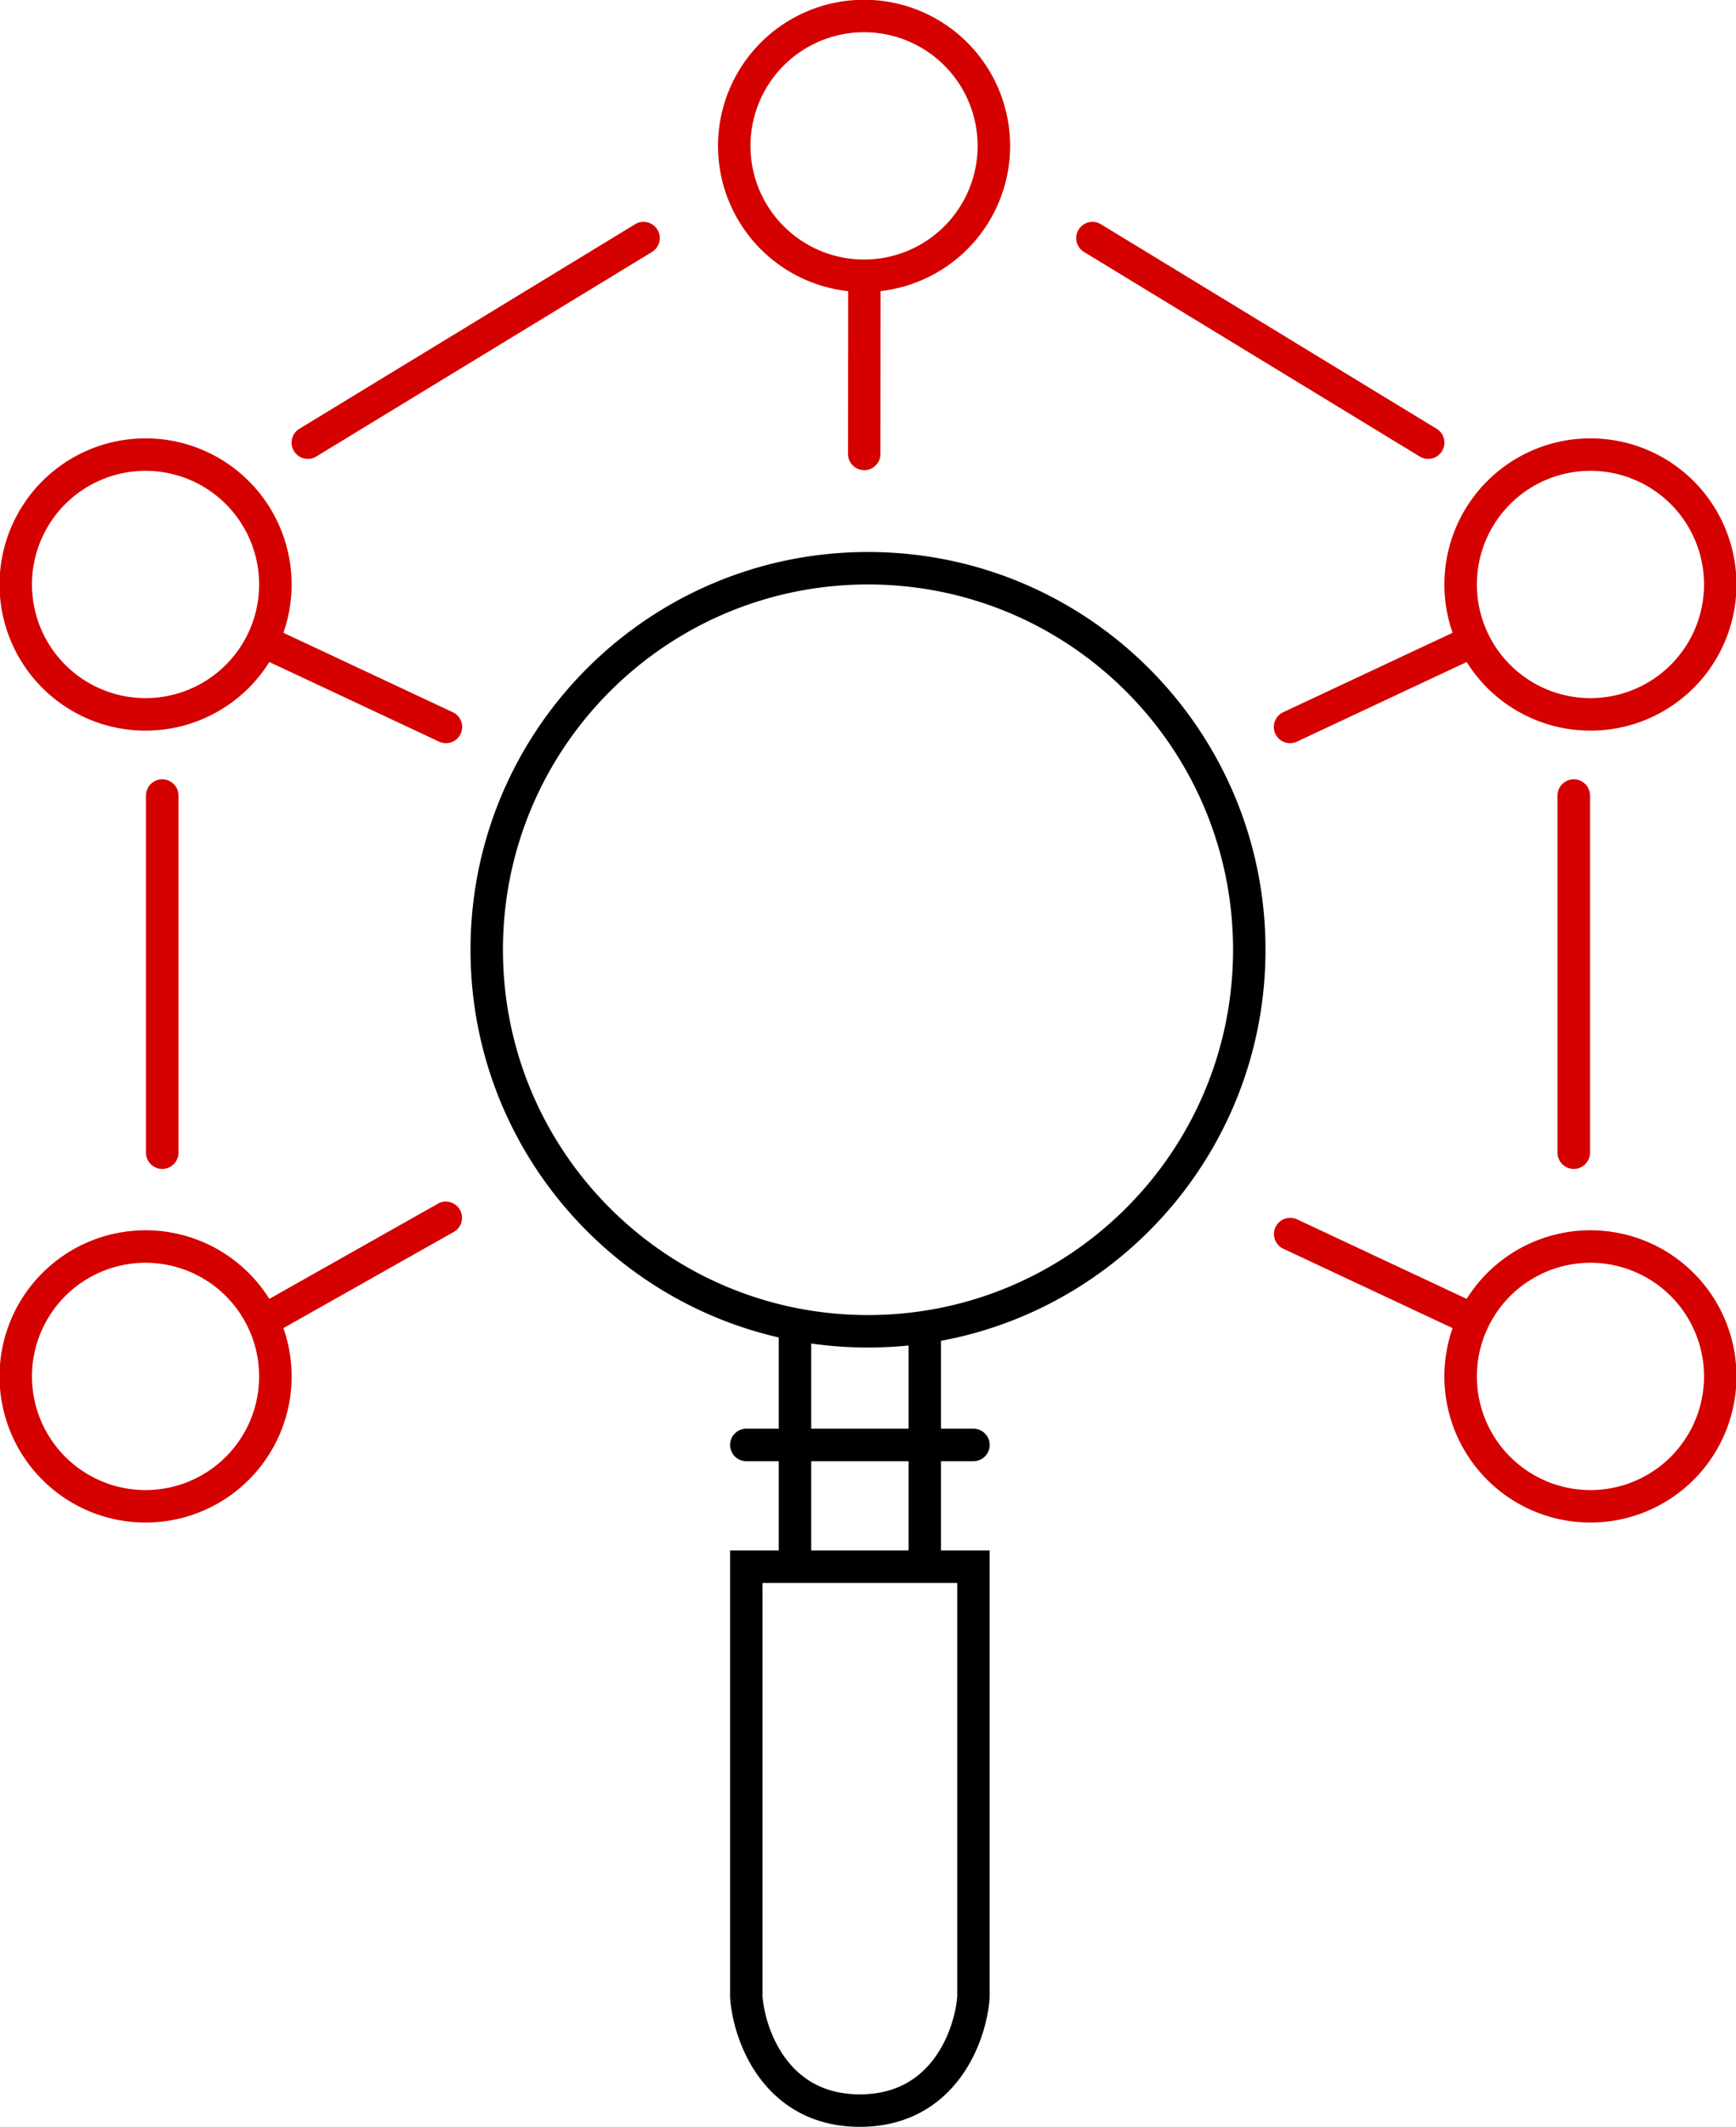 <svg width="107" height="131" viewBox="0 0 107 131" xmlns="http://www.w3.org/2000/svg" xmlns:xlink="http://www.w3.org/1999/xlink">
    <title>
        Group 6
    </title>
    <desc>
        Created using Figma
    </desc>
    <use xlink:href="#a" transform="translate(29 34)"/>
    <use xlink:href="#b" transform="matrix(0 1 1 0 9 48)" fill="#D50000"/>
    <use xlink:href="#c" transform="scale(-1 1) rotate(31.338 -43.69 -64.655)" fill="#D50000"/>
    <use xlink:href="#d" transform="matrix(-1 0 0 1 28.5 27)" fill="#D50000"/>
    <use xlink:href="#e" transform="rotate(180 14.25 46.89)" fill="#D50000"/>
    <use xlink:href="#b" transform="rotate(90 25 73)" fill="#D50000"/>
    <use xlink:href="#c" transform="rotate(31.338 9.81 126.073)" fill="#D50000"/>
    <use xlink:href="#d" transform="translate(78.5 27)" fill="#D50000"/>
    <use xlink:href="#f" transform="matrix(1 0 0 -1 78.5 93.78)" fill="#D50000"/>
    <g transform="translate(-14265 2673)">
        <use xlink:href="#g" transform="rotate(-64.454 5048.065 -12669.77)" fill="#D50000"/>
    </g>
    <defs>
        <path id="a" fill-rule="evenodd" d="M29 48.587C40.382 46.475 49 36.494 49 24.5 49 10.97 38.031 0 24.5 0S0 10.97 0 24.5c0 11.64 8.117 21.384 19 23.88V54h-2a1 1 0 1 0 0 2h2v5.5h-3v27.536l.003.035c.094 1.314.59 3.257 1.806 4.899C19.055 95.654 21.048 97 24 97s4.945-1.346 6.191-3.03c1.215-1.642 1.712-3.585 1.806-4.899l.003-.035V61.5h-3V56h2a1 1 0 1 0 0-2h-2v-5.413zM47 24.5C47 36.926 36.927 47 24.5 47S2 36.926 2 24.5 12.073 2 24.5 2 47 12.074 47 24.5zM27 48.874a24.74 24.74 0 0 1-6-.122V54h6v-5.126zM27 56v5.5h-6V56h6zm-9 7.5v25.463c.08 1.02.483 2.556 1.416 3.817C20.329 94.013 21.752 95 24 95c2.248 0 3.67-.987 4.584-2.22.933-1.26 1.337-2.797 1.416-3.817V63.5H18z"/>
        <path id="b" fill-rule="evenodd" d="M0 1a1 1 0 0 1 1-1h22a1 1 0 1 1 0 2H1a1 1 0 0 1-1-1z"/>
        <path id="c" fill-rule="evenodd" d="M0 1a1 1 0 0 1 1-1h24.228a1 1 0 1 1 0 2H1a1 1 0 0 1-1-1z"/>
        <path id="d" fill-rule="evenodd" d="M26.529 9a7 7 0 1 1-14 0 7 7 0 0 1 14 0zm2 0a9 9 0 0 1-16.63 4.777L1.432 18.683a1 1 0 0 1-.861-1.805l10.462-4.902A9 9 0 0 1 19.528 0a9 9 0 0 1 9 9z"/>
        <path id="e" fill-rule="evenodd" d="M.57 17.878a1 1 0 0 0 .86 1.805l10.47-5.906A9 9 0 0 0 28.529 9a9 9 0 0 0-9-9 9 9 0 0 0-8.497 11.976L.57 17.878zM26.529 9a7 7 0 1 1-14 0 7 7 0 0 1 14 0z"/>
        <path id="f" fill-rule="evenodd" d="M.57 16.878a1 1 0 0 0 .86 1.805l10.47-4.906A9 9 0 0 0 28.529 9a9 9 0 0 0-9-9 9 9 0 0 0-8.497 11.976L.57 16.878zM26.529 9a7 7 0 1 1-14 0 7 7 0 0 1 14 0z"/>
        <path id="g" fill-rule="evenodd" d="M25.115 9a7 7 0 1 1-14 0 7 7 0 0 1 14 0zm2 0a9 9 0 0 1-16.629 4.777l-9.055 4.319A1 1 0 0 1 .57 16.29l9.049-4.315A9 9 0 0 1 18.115 0a9 9 0 0 1 9 9z"/>
    </defs>
</svg>

